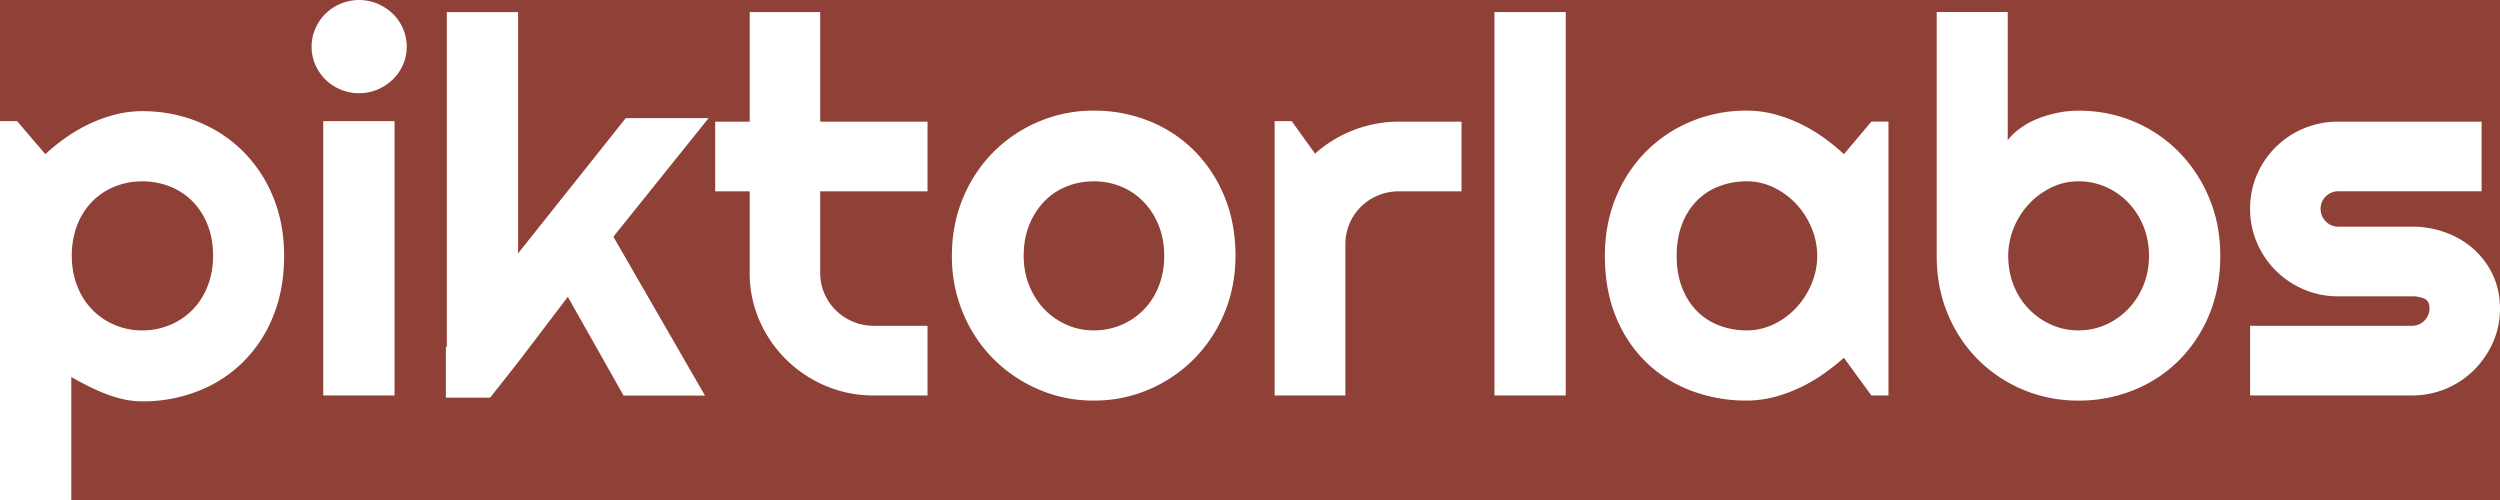<svg xmlns="http://www.w3.org/2000/svg" xmlns:xlink="http://www.w3.org/1999/xlink" width="110" height="22" viewBox="0 0 110 22">
    <defs>
        <path id="a" d="M0 .646h601v347H0z"/>
    </defs>
    <g fill="none" fill-rule="evenodd">
        <path fill="#FFF" d="M-44-36h1280v705H-44z"/>
        <path fill="#EF6B5D" d="M-44-36h601v708H-44z"/>
        <g transform="translate(-44 -36.646)">
            <mask id="b" fill="#fff">
                <use xlink:href="#a"/>
            </mask>
            <path fill="#8F4037" d="M502.354-154v469h-469z" mask="url(#b)" transform="rotate(172 267.854 80.5)"/>
        </g>
        <g fill="#FFF" fill-rule="nonzero">
            <path d="M3.137 22H0V5.33h.753l1.243 1.453c.281-.262.589-.51.924-.743a7.07 7.07 0 0 1 1.044-.603c.36-.168.736-.302 1.123-.4a4.791 4.791 0 0 1 1.175-.146c.86 0 1.667.152 2.424.456a5.996 5.996 0 0 1 1.985 1.29 6.032 6.032 0 0 1 1.34 2.013c.327.785.49 1.654.49 2.609 0 .991-.164 1.884-.49 2.676a5.929 5.929 0 0 1-1.34 2.017 5.824 5.824 0 0 1-1.985 1.268 6.652 6.652 0 0 1-2.424.44c-.274 0-.546-.03-.816-.09a5.566 5.566 0 0 1-.798-.242 8.85 8.85 0 0 1-.775-.344c-.255-.128-.5-.26-.736-.395V22zm6.239-10.741c0-.511-.082-.97-.245-1.375a3.053 3.053 0 0 0-.668-1.032 2.883 2.883 0 0 0-.992-.648 3.26 3.26 0 0 0-1.209-.225 3.216 3.216 0 0 0-1.203.226c-.377.15-.706.366-.987.648-.29.296-.518.646-.667 1.031a3.654 3.654 0 0 0-.246 1.375c0 .488.082.936.246 1.341a2.996 2.996 0 0 0 1.654 1.702 3.08 3.08 0 0 0 1.203.236c.415.002.826-.078 1.209-.236A2.982 2.982 0 0 0 9.13 12.6c.163-.405.245-.853.245-1.341zm8.52-9.208c0 .285-.055.552-.166.8-.106.243-.259.463-.45.648-.19.184-.413.331-.667.44-.255.109-.526.163-.815.163A2.112 2.112 0 0 1 14.32 3.5a2.102 2.102 0 0 1-.444-.648 1.947 1.947 0 0 1-.166-.8c0-.278.055-.543.166-.794.11-.252.258-.47.445-.654a2.114 2.114 0 0 1 2.292-.44c.255.11.477.256.668.44.392.382.614.903.615 1.448zM17.36 17.4h-3.137V5.331h3.137V17.4zm21.09 0a5.36 5.36 0 0 1-2.121-.422 5.535 5.535 0 0 1-1.74-1.161 5.462 5.462 0 0 1-1.175-1.719 5.185 5.185 0 0 1-.427-2.096V8.418h-1.518V5.353h1.518V.53h3.102v4.823h4.722v3.065h-4.722v3.585c0 .323.06.625.182.907.238.56.689 1.004 1.255 1.24.289.124.597.186.924.186h2.361V17.4H38.45zm15.911-6.142c0 .901-.164 1.741-.49 2.52a6.293 6.293 0 0 1-1.335 2.016 6.246 6.246 0 0 1-1.979 1.341 6.074 6.074 0 0 1-2.435.49 6.046 6.046 0 0 1-2.424-.49 6.314 6.314 0 0 1-1.984-1.341 6.247 6.247 0 0 1-1.34-2.017 6.438 6.438 0 0 1-.491-2.52c0-.916.164-1.765.49-2.546a6.24 6.24 0 0 1 1.34-2.024A6.236 6.236 0 0 1 45.7 5.353a6.11 6.11 0 0 1 2.423-.485 6.46 6.46 0 0 1 2.435.457 5.89 5.89 0 0 1 1.979 1.296 6.136 6.136 0 0 1 1.335 2.018c.326.785.49 1.658.49 2.62zm-3.136 0c0-.496-.082-.945-.246-1.347a3.194 3.194 0 0 0-.667-1.037 2.886 2.886 0 0 0-.986-.665 3.148 3.148 0 0 0-1.204-.23c-.426 0-.827.076-1.204.23-.37.15-.705.377-.98.665-.284.3-.507.653-.656 1.037-.16.402-.24.85-.24 1.347 0 .466.08.898.24 1.296.16.398.378.743.655 1.037.278.293.605.524.981.693.377.17.778.253 1.204.253.426 0 .827-.078 1.204-.236A2.996 2.996 0 0 0 50.98 12.6c.163-.405.245-.853.245-1.341zm7.972 6.142h-3.114V5.331h.753l1.027 1.43c.5-.449 1.08-.802 1.71-1.042a5.512 5.512 0 0 1 1.986-.366h2.748v3.065h-2.749a2.387 2.387 0 0 0-1.676.677 2.3 2.3 0 0 0-.502.743c-.121.286-.183.59-.183.913v6.65zm9.696 0h-3.137V.53h3.137V17.4zm14.2 0h-.753l-1.209-1.656c-.297.262-.61.508-.94.737a6.98 6.98 0 0 1-1.045.598 6.42 6.42 0 0 1-1.123.4 4.725 4.725 0 0 1-1.17.146 6.819 6.819 0 0 1-2.423-.427 5.768 5.768 0 0 1-1.985-1.246 5.839 5.839 0 0 1-1.34-2c-.327-.79-.49-1.687-.49-2.694 0-.94.164-1.802.49-2.587a6.145 6.145 0 0 1 1.34-2.023 6.055 6.055 0 0 1 1.985-1.313 6.305 6.305 0 0 1 2.424-.468c.396 0 .787.05 1.175.147.388.098.764.233 1.129.406.365.173.713.375 1.044.608.33.234.64.485.929.756l1.209-1.432h.753v12.048zm-3.136-6.142c0-.42-.084-.835-.246-1.223a3.508 3.508 0 0 0-.667-1.048 3.315 3.315 0 0 0-.987-.732 2.704 2.704 0 0 0-1.203-.277c-.426 0-.827.072-1.203.215-.37.138-.704.353-.981.63a2.954 2.954 0 0 0-.656 1.032c-.16.41-.24.877-.24 1.403s.08.994.24 1.403c.16.41.378.753.656 1.032.277.277.604.488.98.63.377.144.778.214 1.204.214a2.7 2.7 0 0 0 1.203-.276c.373-.18.707-.43.987-.732.281-.304.504-.654.667-1.048.163-.388.246-.803.246-1.223zm17.736 0c0 .946-.164 1.81-.49 2.592a6.13 6.13 0 0 1-1.335 2.012 5.962 5.962 0 0 1-1.98 1.301 6.387 6.387 0 0 1-2.434.463 6.207 6.207 0 0 1-4.41-1.792 6.178 6.178 0 0 1-1.339-2.012c-.327-.778-.49-1.632-.49-2.564V.529h3.125v5.636c.167-.21.37-.399.61-.564.24-.165.498-.3.776-.406a5.15 5.15 0 0 1 .86-.242 4.64 4.64 0 0 1 .868-.084c.866 0 1.678.16 2.435.479.743.31 1.416.764 1.979 1.335a6.352 6.352 0 0 1 1.334 2.023c.327.778.49 1.628.49 2.553zm-3.137 0c0-.466-.082-.9-.245-1.302a3.26 3.26 0 0 0-.668-1.042 3.059 3.059 0 0 0-.986-.688 2.96 2.96 0 0 0-1.203-.248c-.426 0-.827.092-1.204.276-.372.181-.707.43-.986.733a3.42 3.42 0 0 0-.662 1.048 3.23 3.23 0 0 0-.24 1.223c0 .466.08.898.24 1.296a3.134 3.134 0 0 0 1.648 1.73 2.9 2.9 0 0 0 1.204.253 2.9 2.9 0 0 0 1.203-.253c.371-.165.706-.401.986-.693.287-.301.514-.653.668-1.037.163-.398.245-.83.245-1.296zm11.565 6.142h-7.117v-3.065h7.118a.754.754 0 0 0 .548-.225.736.736 0 0 0 .227-.541c0-.219-.076-.362-.227-.429a1.342 1.342 0 0 0-.548-.102h-3.24a3.797 3.797 0 0 1-1.517-.304 3.912 3.912 0 0 1-1.231-.828 3.897 3.897 0 0 1-.827-1.223 3.736 3.736 0 0 1-.303-1.499c0-.534.101-1.033.303-1.499a3.83 3.83 0 0 1 2.059-2.034c.48-.2.996-.302 1.517-.299h6.307v3.065h-6.307a.754.754 0 0 0-.548.226.733.733 0 0 0-.228.541c0 .218.076.404.228.558a.74.74 0 0 0 .548.23h3.239a4.25 4.25 0 0 1 1.506.266c.454.166.872.417 1.231.738.353.32.637.707.833 1.138.205.444.308.928.308 1.455 0 .533-.103 1.03-.308 1.493-.2.453-.481.865-.833 1.217a3.855 3.855 0 0 1-2.738 1.121zm-84.55.005H19.66V.534h3.136v10.64l4.642-5.817h3.582l-4.05 5.027 4.05 7.022h-3.582l-2.476-4.385-2.167 2.84-1.222 1.544z"/>
            <path d="M21.566 17.496h-1.948V15.3l3.192-4.167 4.724-5.936h3.644l-4.12 5.132-2.043 2.692-2.205 2.899z"/>
        </g>
    </g>
</svg>
